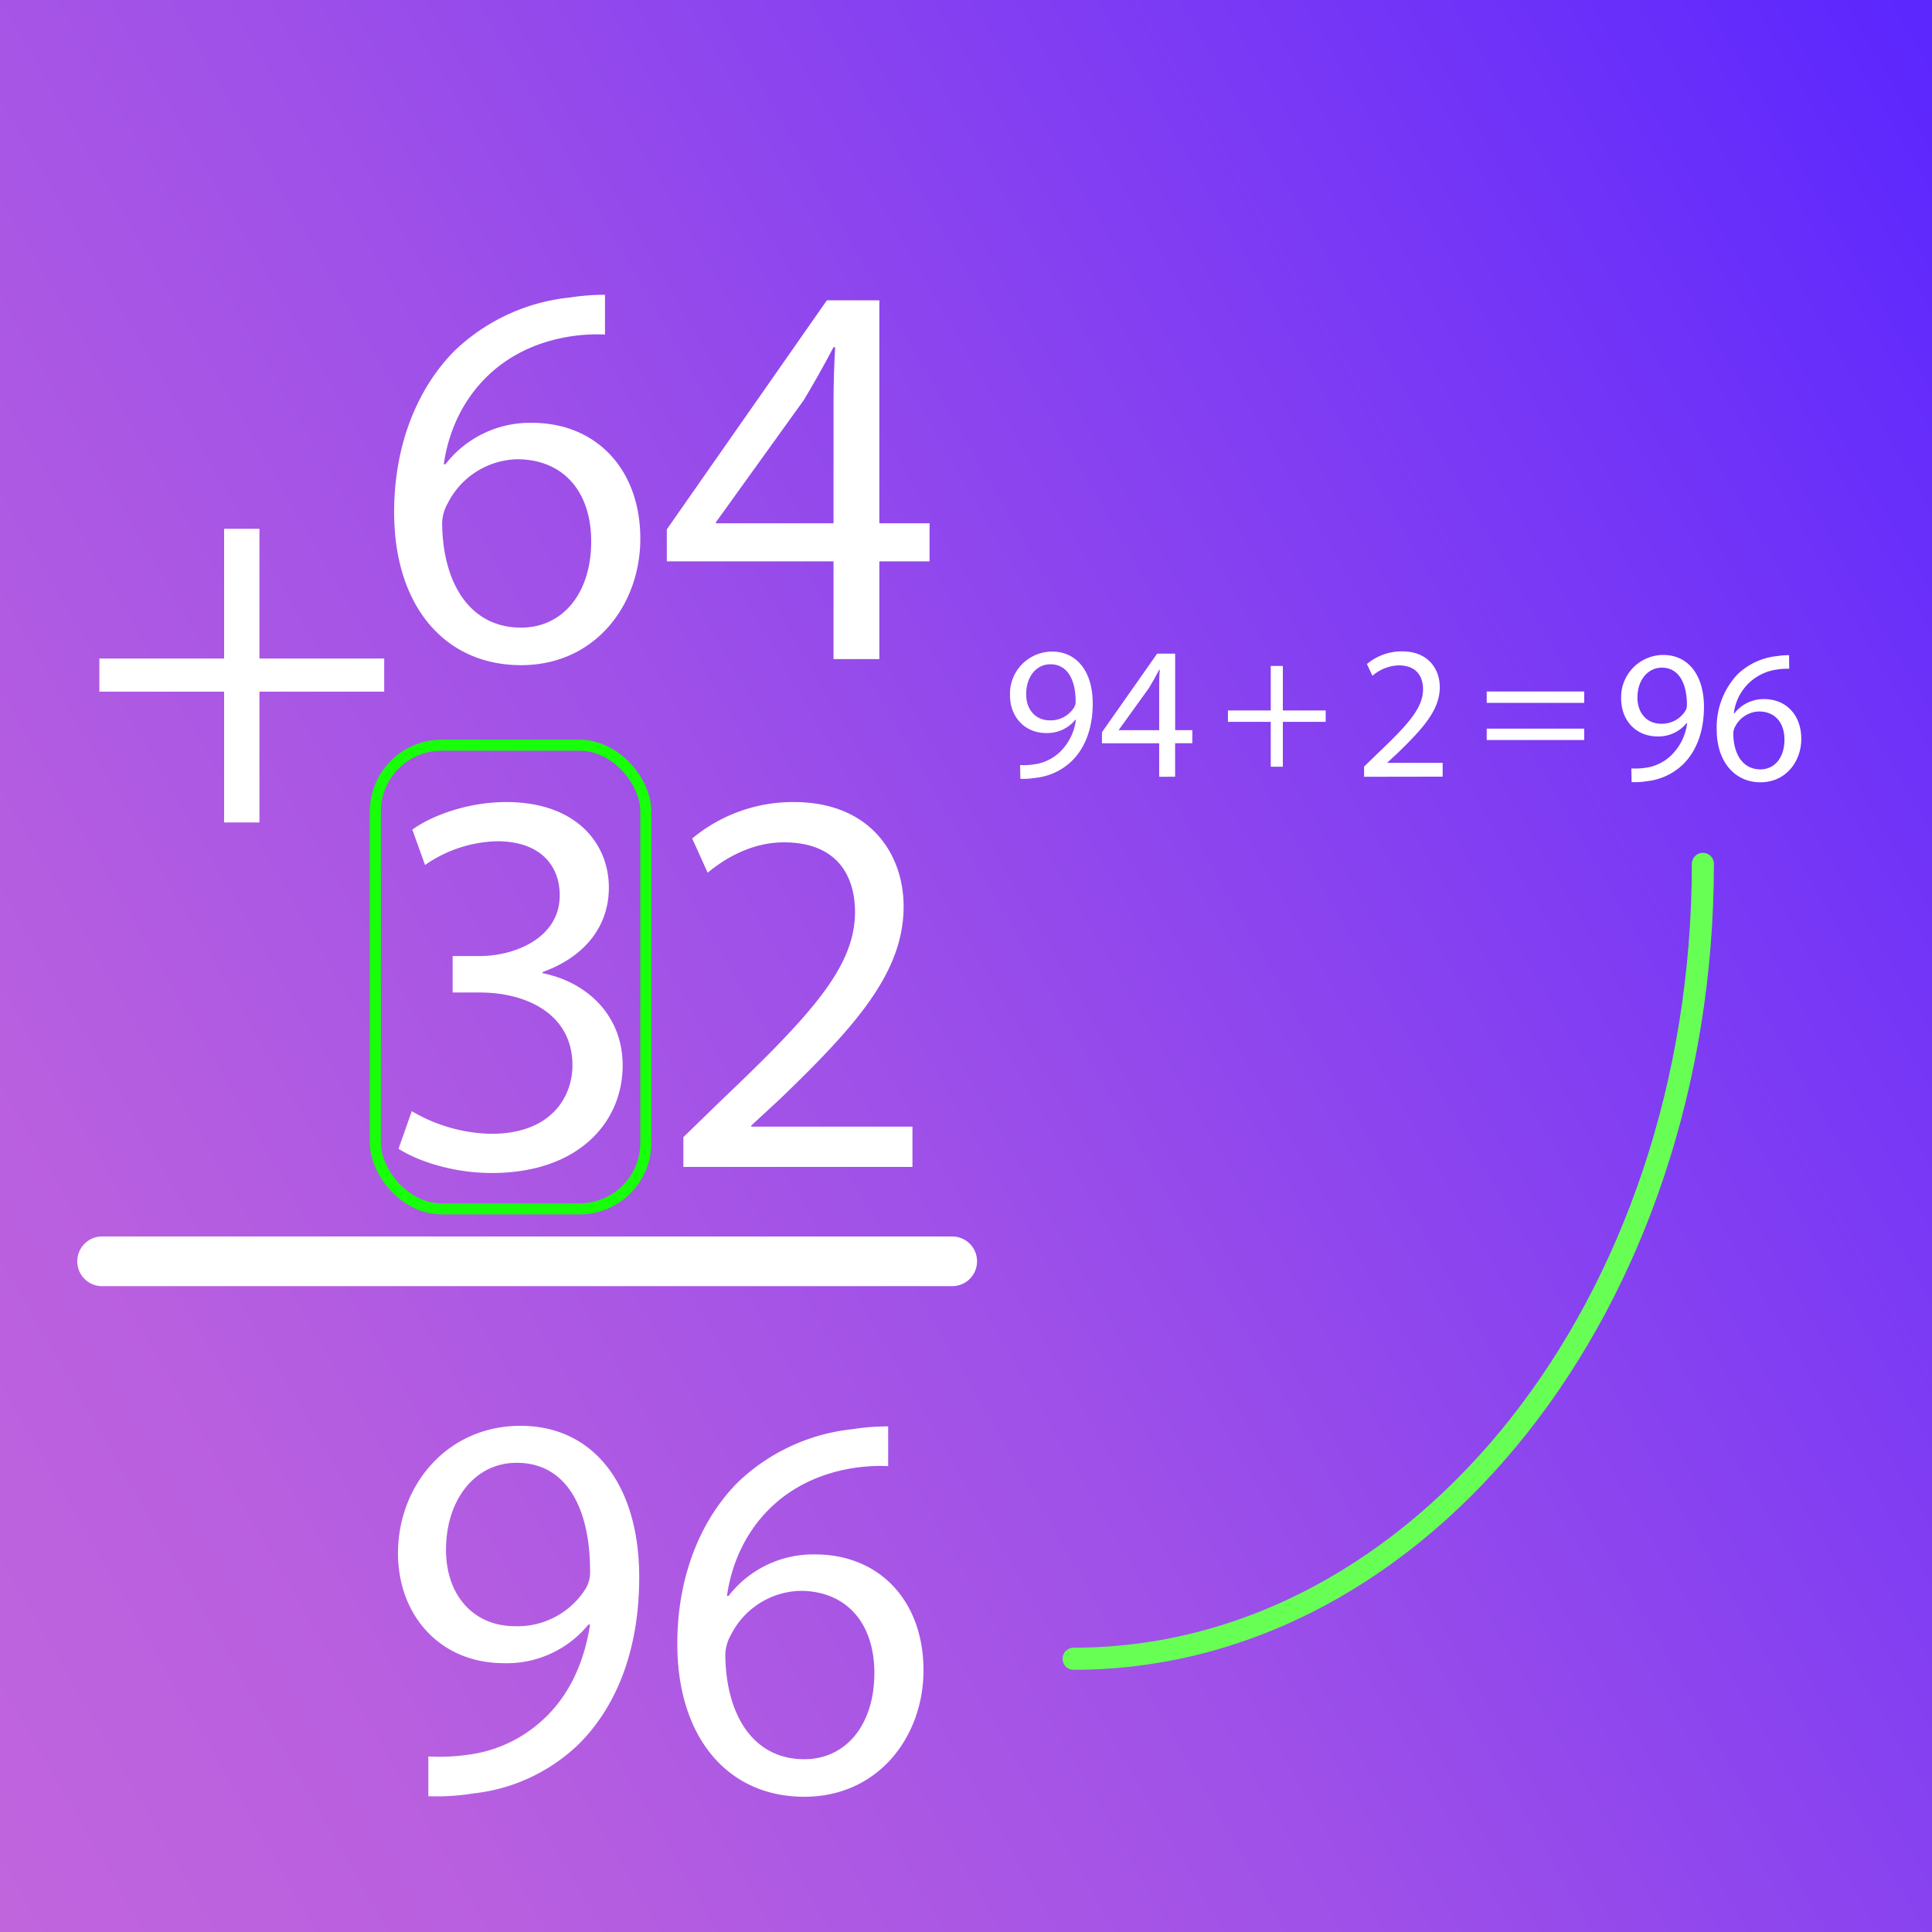 <svg id="89a3cd7a-7b08-4425-9d80-2e6c2fb05141" data-name="ca820344-6e8a-4d47-bee7-e658037e593e" xmlns="http://www.w3.org/2000/svg" xmlns:xlink="http://www.w3.org/1999/xlink" viewBox="0 0 350 350">
  <rect x="0" y="0" width="350" height="350" fill="#333333" stroke="none"/>
  <defs>
    <linearGradient id="3520412f-bb8d-43c1-8648-3aa3205fc462" data-name="Безымянный градиент" x1="-32.03" y1="55.47" x2="382.03" y2="294.53" gradientTransform="matrix(1, 0, 0, -1, 0, 350)" gradientUnits="userSpaceOnUse">
      <stop offset="0" stop-color="#c165dd"/>
      <stop offset="0.17" stop-color="#b85fe0"/>
      <stop offset="0.45" stop-color="#9e50e8"/>
      <stop offset="0.8" stop-color="#7536f6"/>
      <stop offset="0.99" stop-color="#5c27fe"/>
    </linearGradient>
  </defs>
  <title>Add_2_ex_2</title>
  <rect width="350" height="350" fill="url(#3520412f-bb8d-43c1-8648-3aa3205fc462)"/>
  <path d="M18.5,224h154a4.49,4.49,0,0,1,4.5,4.5h0a4.49,4.49,0,0,1-4.5,4.5H18.5a4.49,4.49,0,0,1-4.5-4.5h0A4.49,4.49,0,0,1,18.5,224Z" fill="#fff"/>
  <rect x="68" y="135" width="49" height="84" rx="12" ry="12" fill="none" stroke="#18ff0a" stroke-miterlimit="10" stroke-width="2"/>
  <g>
    <path d="M109.6,60.6a31.78,31.78,0,0,0-6.6.4C89.2,63.3,81.9,73.4,80.4,84.1h.3a19.37,19.37,0,0,1,15.7-7.5c11.5,0,19.6,8.3,19.6,21,0,11.9-8.1,22.9-21.6,22.9-13.9,0-23-10.8-23-27.7,0-12.8,4.6-22.9,11-29.3a35.38,35.38,0,0,1,20.8-9.6,42.25,42.25,0,0,1,6.4-.5Zm-2.5,37.5c0-9.3-5.3-14.9-13.4-14.9a14.48,14.48,0,0,0-12.6,8,7.49,7.49,0,0,0-1,3.9c.2,10.7,5.1,18.6,14.3,18.6C102,113.7,107.1,107.4,107.1,98.1Z" fill="#fff"/>
    <path d="M151,119.4V101.7H120.8V95.9l29-41.5h9.5V94.8h9.1v6.9h-9.1v17.7Zm0-24.6V73.1q0-5.1.3-10.2H151c-2,3.8-3.6,6.6-5.4,9.6L129.7,94.6v.2Z" fill="#fff"/>
  </g>
  <g>
    <path d="M74.6,201.3A29.41,29.41,0,0,0,89,205.4c11.3,0,14.8-7.2,14.7-12.6-.1-9.1-8.3-13-16.8-13H82v-6.6h4.9c6.4,0,14.5-3.3,14.5-11,0-5.2-3.3-9.8-11.4-9.8a23.87,23.87,0,0,0-13,4.3l-2.3-6.4c3.4-2.5,10-5,17-5,12.8,0,18.6,7.6,18.6,15.5,0,6.7-4,12.4-12,15.3v.2c8,1.6,14.5,7.6,14.5,16.7,0,10.4-8.1,19.5-23.7,19.5-7.3,0-13.7-2.3-16.9-4.4Z" fill="#fff"/>
    <path d="M123.8,211.4V206l6.9-6.7c16.6-15.8,24.1-24.2,24.2-34,0-6.6-3.2-12.7-12.9-12.7-5.9,0-10.8,3-13.8,5.5l-2.8-6.2a28.52,28.52,0,0,1,18.4-6.6c14,0,19.9,9.6,19.9,18.9,0,12-8.7,21.7-22.4,34.9l-5.2,4.8v.2h29.2v7.3Z" fill="#fff"/>
  </g>
  <g>
    <path d="M184.8,138.6a12.84,12.84,0,0,0,2.44-.11,8.43,8.43,0,0,0,4.67-2.16,9.8,9.8,0,0,0,3-5.94h-.1a6.56,6.56,0,0,1-5.25,2.41c-4,0-6.59-3-6.59-6.83a7.65,7.65,0,0,1,7.62-7.93c4.56,0,7.37,3.71,7.37,9.4,0,4.91-1.64,8.34-3.84,10.47a11.13,11.13,0,0,1-6.49,3,13.82,13.82,0,0,1-2.78.18Zm1.1-12.84c0,2.78,1.68,4.74,4.29,4.74a5,5,0,0,0,4.39-2.34,1.92,1.92,0,0,0,.28-1.1c0-3.8-1.41-6.72-4.57-6.72C187.72,120.34,185.9,122.6,185.9,125.76Z" fill="#fff"/>
    <path d="M210,140.72v-6.07H199.63v-2l10-14.24h3.26v13.86H216v2.37h-3.12v6.07Zm0-8.44v-7.45c0-1.16,0-2.33.1-3.5H210c-.68,1.31-1.23,2.27-1.85,3.3l-5.46,7.58v.07Z" fill="#fff"/>
  </g>
  <path d="M232.4,120.64v8.07h7.76v2.06H232.4v8.13h-2.19v-8.13h-7.76v-2.06h7.76v-8.07Z" fill="#fff"/>
  <path d="M247.12,140.72v-1.85l2.37-2.3c5.7-5.42,8.27-8.3,8.31-11.67,0-2.26-1.1-4.36-4.43-4.36a7.59,7.59,0,0,0-4.74,1.89l-1-2.13A9.82,9.82,0,0,1,254,118c4.8,0,6.83,3.29,6.83,6.48,0,4.12-3,7.45-7.69,12l-1.79,1.65v.07h10v2.5Z" fill="#fff"/>
  <path d="M269.33,127.33v-2.06H287v2.06Zm0,6.73V132H287v2.06Z" fill="#fff"/>
  <g>
    <path d="M295.54,139.21a12.73,12.73,0,0,0,2.44-.1,8.4,8.4,0,0,0,4.66-2.16,9.84,9.84,0,0,0,3-5.94h-.11a6.54,6.54,0,0,1-5.25,2.4c-4,0-6.59-3-6.59-6.83a7.65,7.65,0,0,1,7.62-7.93c4.57,0,7.38,3.71,7.38,9.41,0,4.9-1.65,8.34-3.84,10.46a11.11,11.11,0,0,1-6.49,3,13.75,13.75,0,0,1-2.78.17Zm1.1-12.83c0,2.78,1.68,4.73,4.29,4.73a5,5,0,0,0,4.39-2.33,2,2,0,0,0,.28-1.1c0-3.81-1.41-6.73-4.57-6.73C298.46,121,296.64,123.22,296.64,126.38Z" fill="#fff"/>
    <path d="M324.13,121.16a11.08,11.08,0,0,0-2.27.14,9.08,9.08,0,0,0-7.76,7.92h.11a6.66,6.66,0,0,1,5.39-2.57c3.94,0,6.72,2.85,6.72,7.21,0,4.08-2.78,7.86-7.41,7.86S311,138,311,132.21a14,14,0,0,1,3.77-10.05,12.13,12.13,0,0,1,7.14-3.3,14.13,14.13,0,0,1,2.2-.17ZM323.27,134c0-3.19-1.82-5.11-4.6-5.11a5,5,0,0,0-4.33,2.74A2.62,2.62,0,0,0,314,133c.07,3.67,1.75,6.38,4.91,6.38C321.52,139.38,323.27,137.22,323.27,134Z" fill="#fff"/>
  </g>
  <path d="M47,95.8v23.5H69.6v6H47V149H40.6V125.3H18v-6H40.6V95.8Z" fill="#fff"/>
  <path d="M308.49,156.5c0,79.59-51,144-114,144" fill="none" stroke="#68ff55" stroke-linecap="round" stroke-linejoin="round" stroke-width="4"/>
  <g>
    <path d="M77.6,318.2a36.72,36.72,0,0,0,7.1-.3,24.52,24.52,0,0,0,13.6-6.3c4.3-3.9,7.4-9.6,8.6-17.3h-.3a19.08,19.08,0,0,1-15.3,7c-11.7,0-19.2-8.8-19.2-19.9,0-12.3,8.9-23.1,22.2-23.1s21.5,10.8,21.5,27.4c0,14.3-4.8,24.3-11.2,30.5a32.49,32.49,0,0,1-18.9,8.7,41,41,0,0,1-8.1.5Zm3.2-37.4c0,8.1,4.9,13.8,12.5,13.8a14.55,14.55,0,0,0,12.8-6.8,5.81,5.81,0,0,0,.8-3.2c0-11.1-4.1-19.6-13.3-19.6C86.1,265,80.8,271.6,80.8,280.8Z" fill="#fff"/>
    <path d="M160.9,265.6a31.78,31.78,0,0,0-6.6.4c-13.8,2.3-21.1,12.4-22.6,23.1h.3a19.37,19.37,0,0,1,15.7-7.5c11.5,0,19.6,8.3,19.6,21,0,11.9-8.1,22.9-21.6,22.9-13.9,0-23-10.8-23-27.7,0-12.8,4.6-22.9,11-29.3a35.38,35.38,0,0,1,20.8-9.6,42.25,42.25,0,0,1,6.4-.5Zm-2.5,37.5c0-9.3-5.3-14.9-13.4-14.9a14.48,14.48,0,0,0-12.6,8,7.49,7.49,0,0,0-1,3.9c.2,10.7,5.1,18.6,14.3,18.6C153.3,318.7,158.4,312.4,158.4,303.1Z" fill="#fff"/>
  </g>
</svg>
